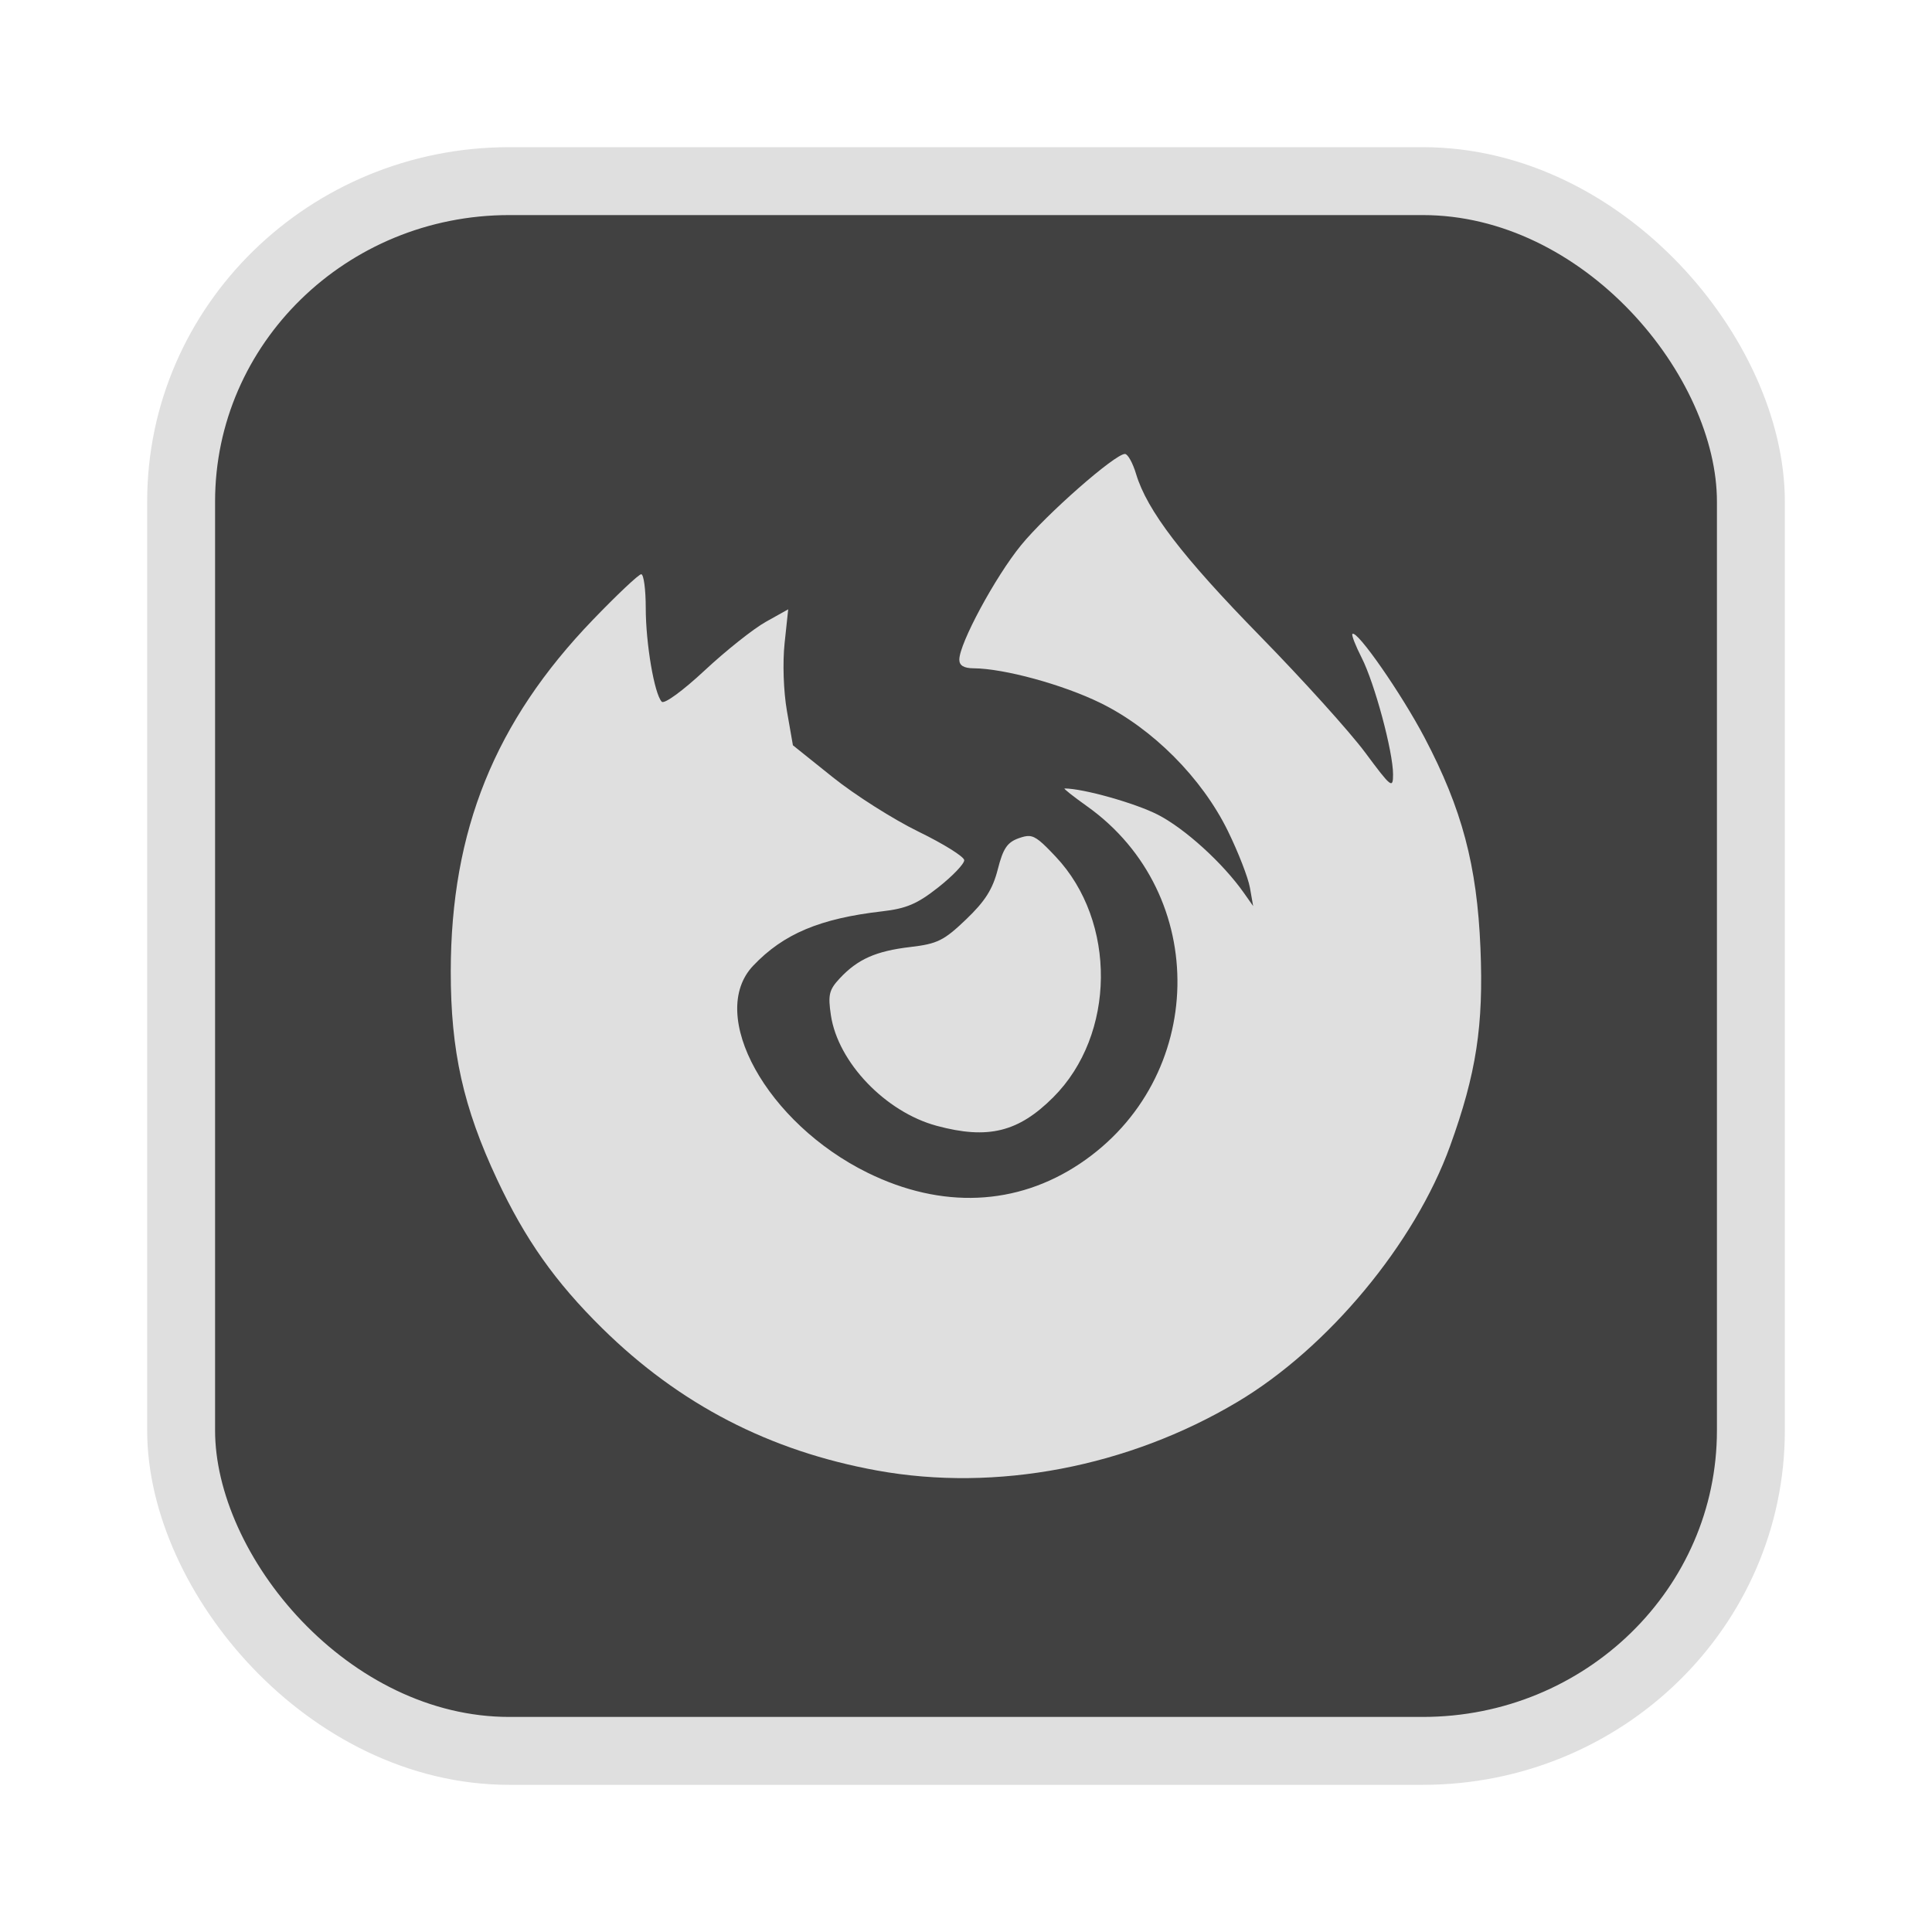 <?xml version="1.0" encoding="UTF-8" standalone="no"?>
<svg
   width="64"
   height="64"
   version="1.1"
   id="svg73"
   sodipodi:docname="audacious.svg"
   inkscape:version="1.4.2 (ebf0e940d0, 2025-05-08)"
   xmlns:inkscape="http://www.inkscape.org/namespaces/inkscape"
   xmlns:sodipodi="http://sodipodi.sourceforge.net/DTD/sodipodi-0.dtd"
   xmlns="http://www.w3.org/2000/svg"
   xmlns:svg="http://www.w3.org/2000/svg"
   xmlns:rdf="http://www.w3.org/1999/02/22-rdf-syntax-ns#"
   xmlns:cc="http://creativecommons.org/ns#"
   xmlns:dc="http://purl.org/dc/elements/1.1/">
  <sodipodi:namedview
     pagecolor="#f5f7fa"
     bordercolor="#666666"
     borderopacity="1"
     objecttolerance="10"
     gridtolerance="10"
     guidetolerance="10"
     inkscape:pageopacity="0"
     inkscape:pageshadow="2"
     inkscape:window-width="1377"
     inkscape:window-height="886"
     id="namedview75"
     showgrid="false"
     inkscape:zoom="6.2890624"
     inkscape:cx="47.622361"
     inkscape:cy="45.396274"
     inkscape:window-x="-13"
     inkscape:window-y="58"
     inkscape:window-maximized="0"
     inkscape:current-layer="g877"
     inkscape:document-rotation="0"
     inkscape:pagecheckerboard="0"
     inkscape:showpageshadow="2"
     inkscape:deskcolor="#d1d1d1" />
  <defs
     id="defs29" />
  <circle
     cx="32.516"
     cy="31.878"
     r="0"
     fill="url(#b)"
     stroke-width="1.571"
     id="circle41"
     style="fill:url(#b)" />
  <g
     aria-label="GZ"
     transform="matrix(1.221,0,0,0.819,0.496,-0.166)"
     id="text93"
     style="font-weight:bold;font-size:11.526px;line-height:1.25;font-family:sans-serif;-inkscape-font-specification:'sans-serif Bold';fill:#f2f2f2;stroke-width:0.288" />
  <g
     id="g877"
     transform="matrix(1.1,0,0,1.1,-3.185,-3.207)">
    <rect
       x="8.35"
       y="8.37"
       width="47.273"
       height="47.273"
       rx="9.883"
       ry="9.649"
       fill="url(#linearGradient862)"
       stroke-width="3.054"
       id="rect35-7-3"
       style="fill:#414141;fill-opacity:1;stroke:#dfdfdf;stroke-width:2.045;stroke-dasharray:none;stroke-opacity:1" />
    <path
       id="path36"
       style="fill:#dfdfdf;stroke:none;stroke-width:0.509;stroke-dasharray:none;stroke-opacity:0.6;fill-opacity:1"
       d="m 36.773,16.586 c -0.301,0 -2.368,1.816 -3.13,2.75 -0.775,0.95 -1.858,2.958 -1.858,3.444 0,0.177 0.136,0.259 0.431,0.261 0.915,0.006 2.686,0.489 3.817,1.043 1.573,0.77 3.056,2.258 3.838,3.853 0.313,0.638 0.613,1.41 0.666,1.713 l 0.097,0.551 -0.278,-0.394 c -0.633,-0.901 -1.781,-1.943 -2.598,-2.36 -0.683,-0.348 -2.246,-0.787 -2.803,-0.787 -0.043,0 0.26,0.239 0.674,0.534 3.723,2.647 3.612,8.211 -0.214,10.766 -1.904,1.271 -4.16,1.368 -6.385,0.276 -3.045,-1.495 -4.853,-4.765 -3.452,-6.239 0.911,-0.959 2.007,-1.421 3.885,-1.637 0.73,-0.084 1.058,-0.224 1.692,-0.725 0.433,-0.342 0.783,-0.709 0.778,-0.816 -0.006,-0.106 -0.626,-0.493 -1.378,-0.859 -0.752,-0.367 -1.91,-1.101 -2.574,-1.633 l -1.207,-0.967 -0.18,-1.031 c -0.104,-0.597 -0.133,-1.459 -0.07,-2.048 l 0.108,-1.016 -0.674,0.377 c -0.371,0.207 -1.199,0.864 -1.839,1.461 -0.664,0.619 -1.221,1.025 -1.296,0.944 -0.223,-0.238 -0.481,-1.754 -0.481,-2.825 0,-0.558 -0.062,-1.014 -0.136,-1.014 -0.074,0 -0.73,0.618 -1.459,1.376 -2.949,3.063 -4.273,6.338 -4.277,10.586 -0.002,2.398 0.377,4.095 1.398,6.271 0.848,1.806 1.748,3.079 3.158,4.47 2.332,2.298 5.046,3.702 8.288,4.29 3.582,0.65 7.552,-0.106 10.843,-2.065 2.729,-1.624 5.344,-4.769 6.406,-7.704 0.792,-2.189 1.013,-3.629 0.916,-5.967 -0.104,-2.492 -0.555,-4.188 -1.68,-6.33 -0.701,-1.334 -2.043,-3.262 -2.176,-3.128 -0.032,0.031 0.094,0.354 0.278,0.715 0.39,0.764 0.946,2.829 0.946,3.514 0,0.442 -0.054,0.4 -0.84,-0.659 -0.462,-0.622 -1.884,-2.197 -3.16,-3.501 -2.344,-2.395 -3.409,-3.787 -3.739,-4.888 -0.099,-0.331 -0.25,-0.602 -0.335,-0.602 z m -2.884,11.507 c -0.091,-0.006 -0.186,0.021 -0.31,0.064 -0.351,0.124 -0.475,0.308 -0.636,0.94 -0.152,0.597 -0.383,0.961 -0.956,1.508 -0.665,0.636 -0.863,0.734 -1.673,0.829 -1.04,0.122 -1.589,0.366 -2.129,0.944 -0.323,0.346 -0.359,0.496 -0.267,1.113 0.213,1.418 1.646,2.914 3.189,3.329 1.543,0.415 2.457,0.19 3.508,-0.861 1.883,-1.883 1.916,-5.294 0.07,-7.248 -0.419,-0.444 -0.597,-0.606 -0.797,-0.619 z" />
  </g>
</svg>
